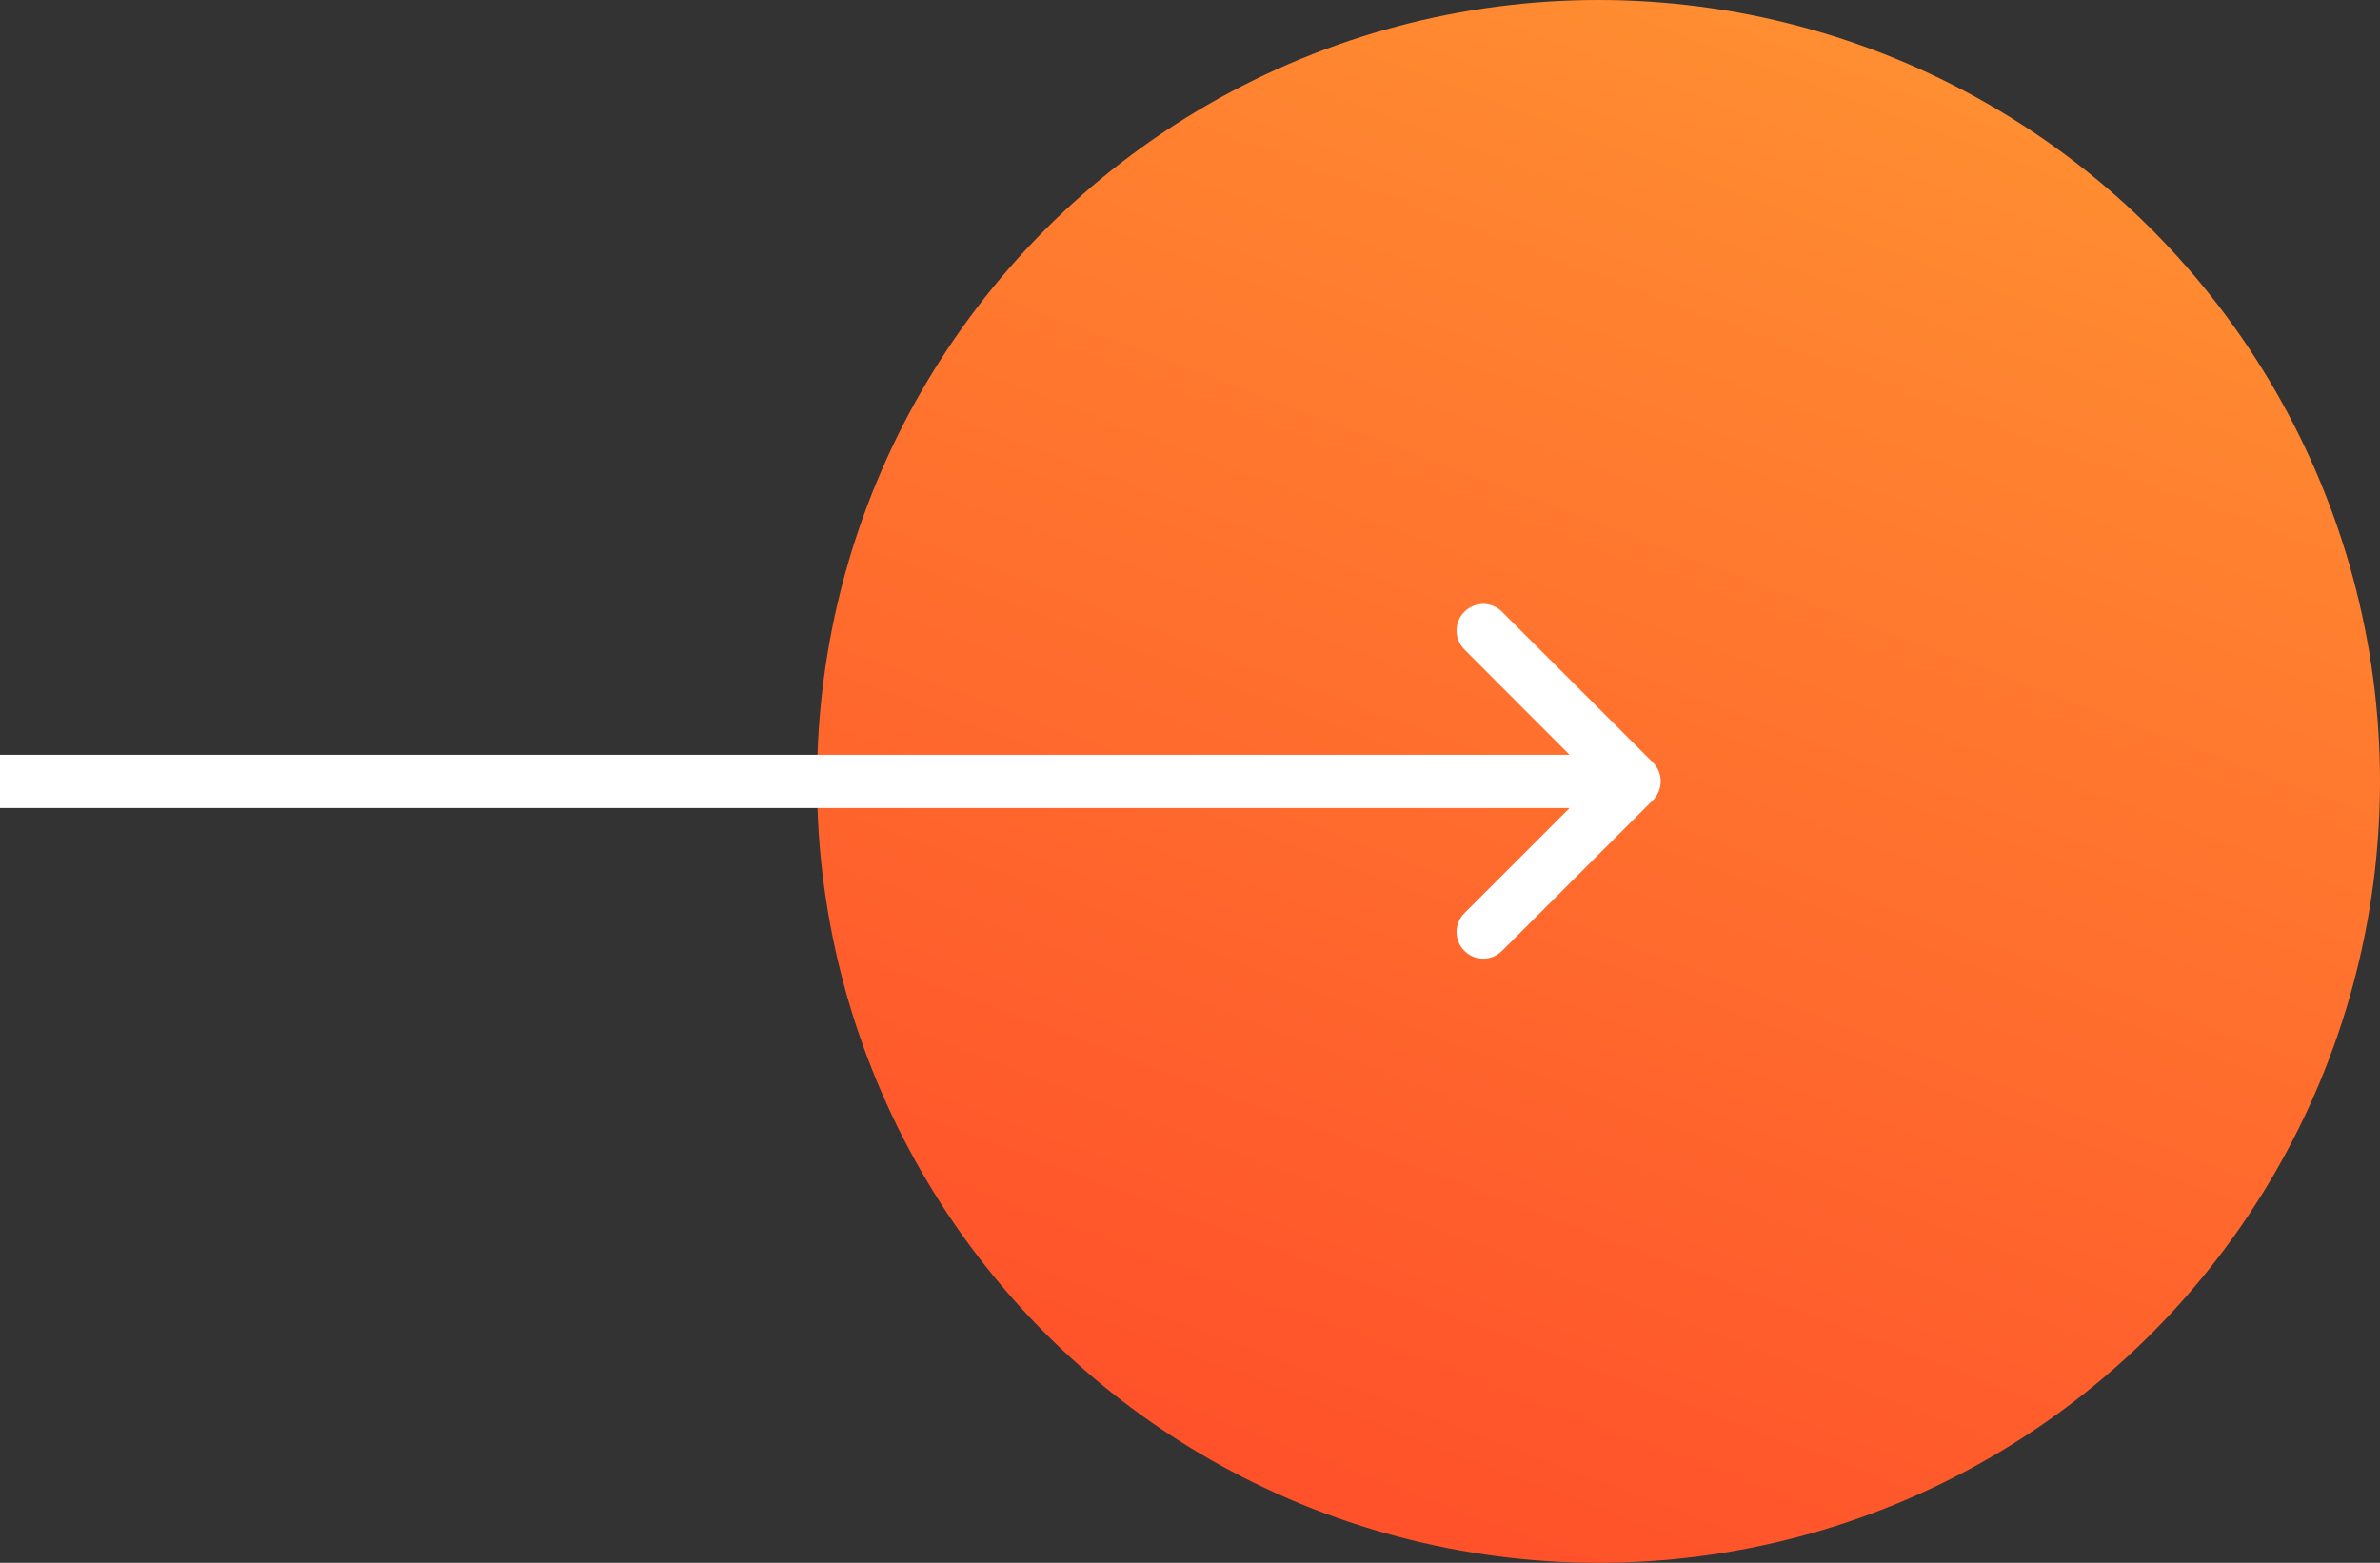 <svg width="134" height="88" viewBox="0 0 134 88" fill="none" xmlns="http://www.w3.org/2000/svg" xmlns:xlink="http://www.w3.org/1999/xlink">
	<rect x="0" y="0" width="134" height="88" fill="#333333" stroke="none"/>
	<desc>
			Created with Pixso.
	</desc>
	<defs>
		<linearGradient x1="-50.85" y1="-162.462" x2="54.539" y2="116.769" id="paint_linear_5_186_0" gradientUnits="userSpaceOnUse">
			<stop stop-color="#FFE53B"/>
			<stop offset="0.927" stop-color="#FF2525"/>
		</linearGradient>
	</defs>
	<circle id="Ellipse 3" r="44" transform="matrix(-1 0 0 1 90 44)" fill="url(#paint_linear_5_186_0)" fill-opacity="1"/>
	<path id="Arrow 1" d="M88.37 45.5L82.45 51.42C81.86 52.01 81.86 52.95 82.45 53.54C83.04 54.13 83.98 54.13 84.57 53.54L93.06 45.06C93.65 44.46 93.65 43.53 93.06 42.93L84.57 34.45C83.98 33.86 83.04 33.86 82.45 34.45C81.86 35.04 81.86 35.98 82.45 36.57L88.37 42.5L0 42.5L0 45.5L88.37 45.5Z" fill="#FFFFFF" fill-opacity="1" fill-rule="evenodd"/>
</svg>

